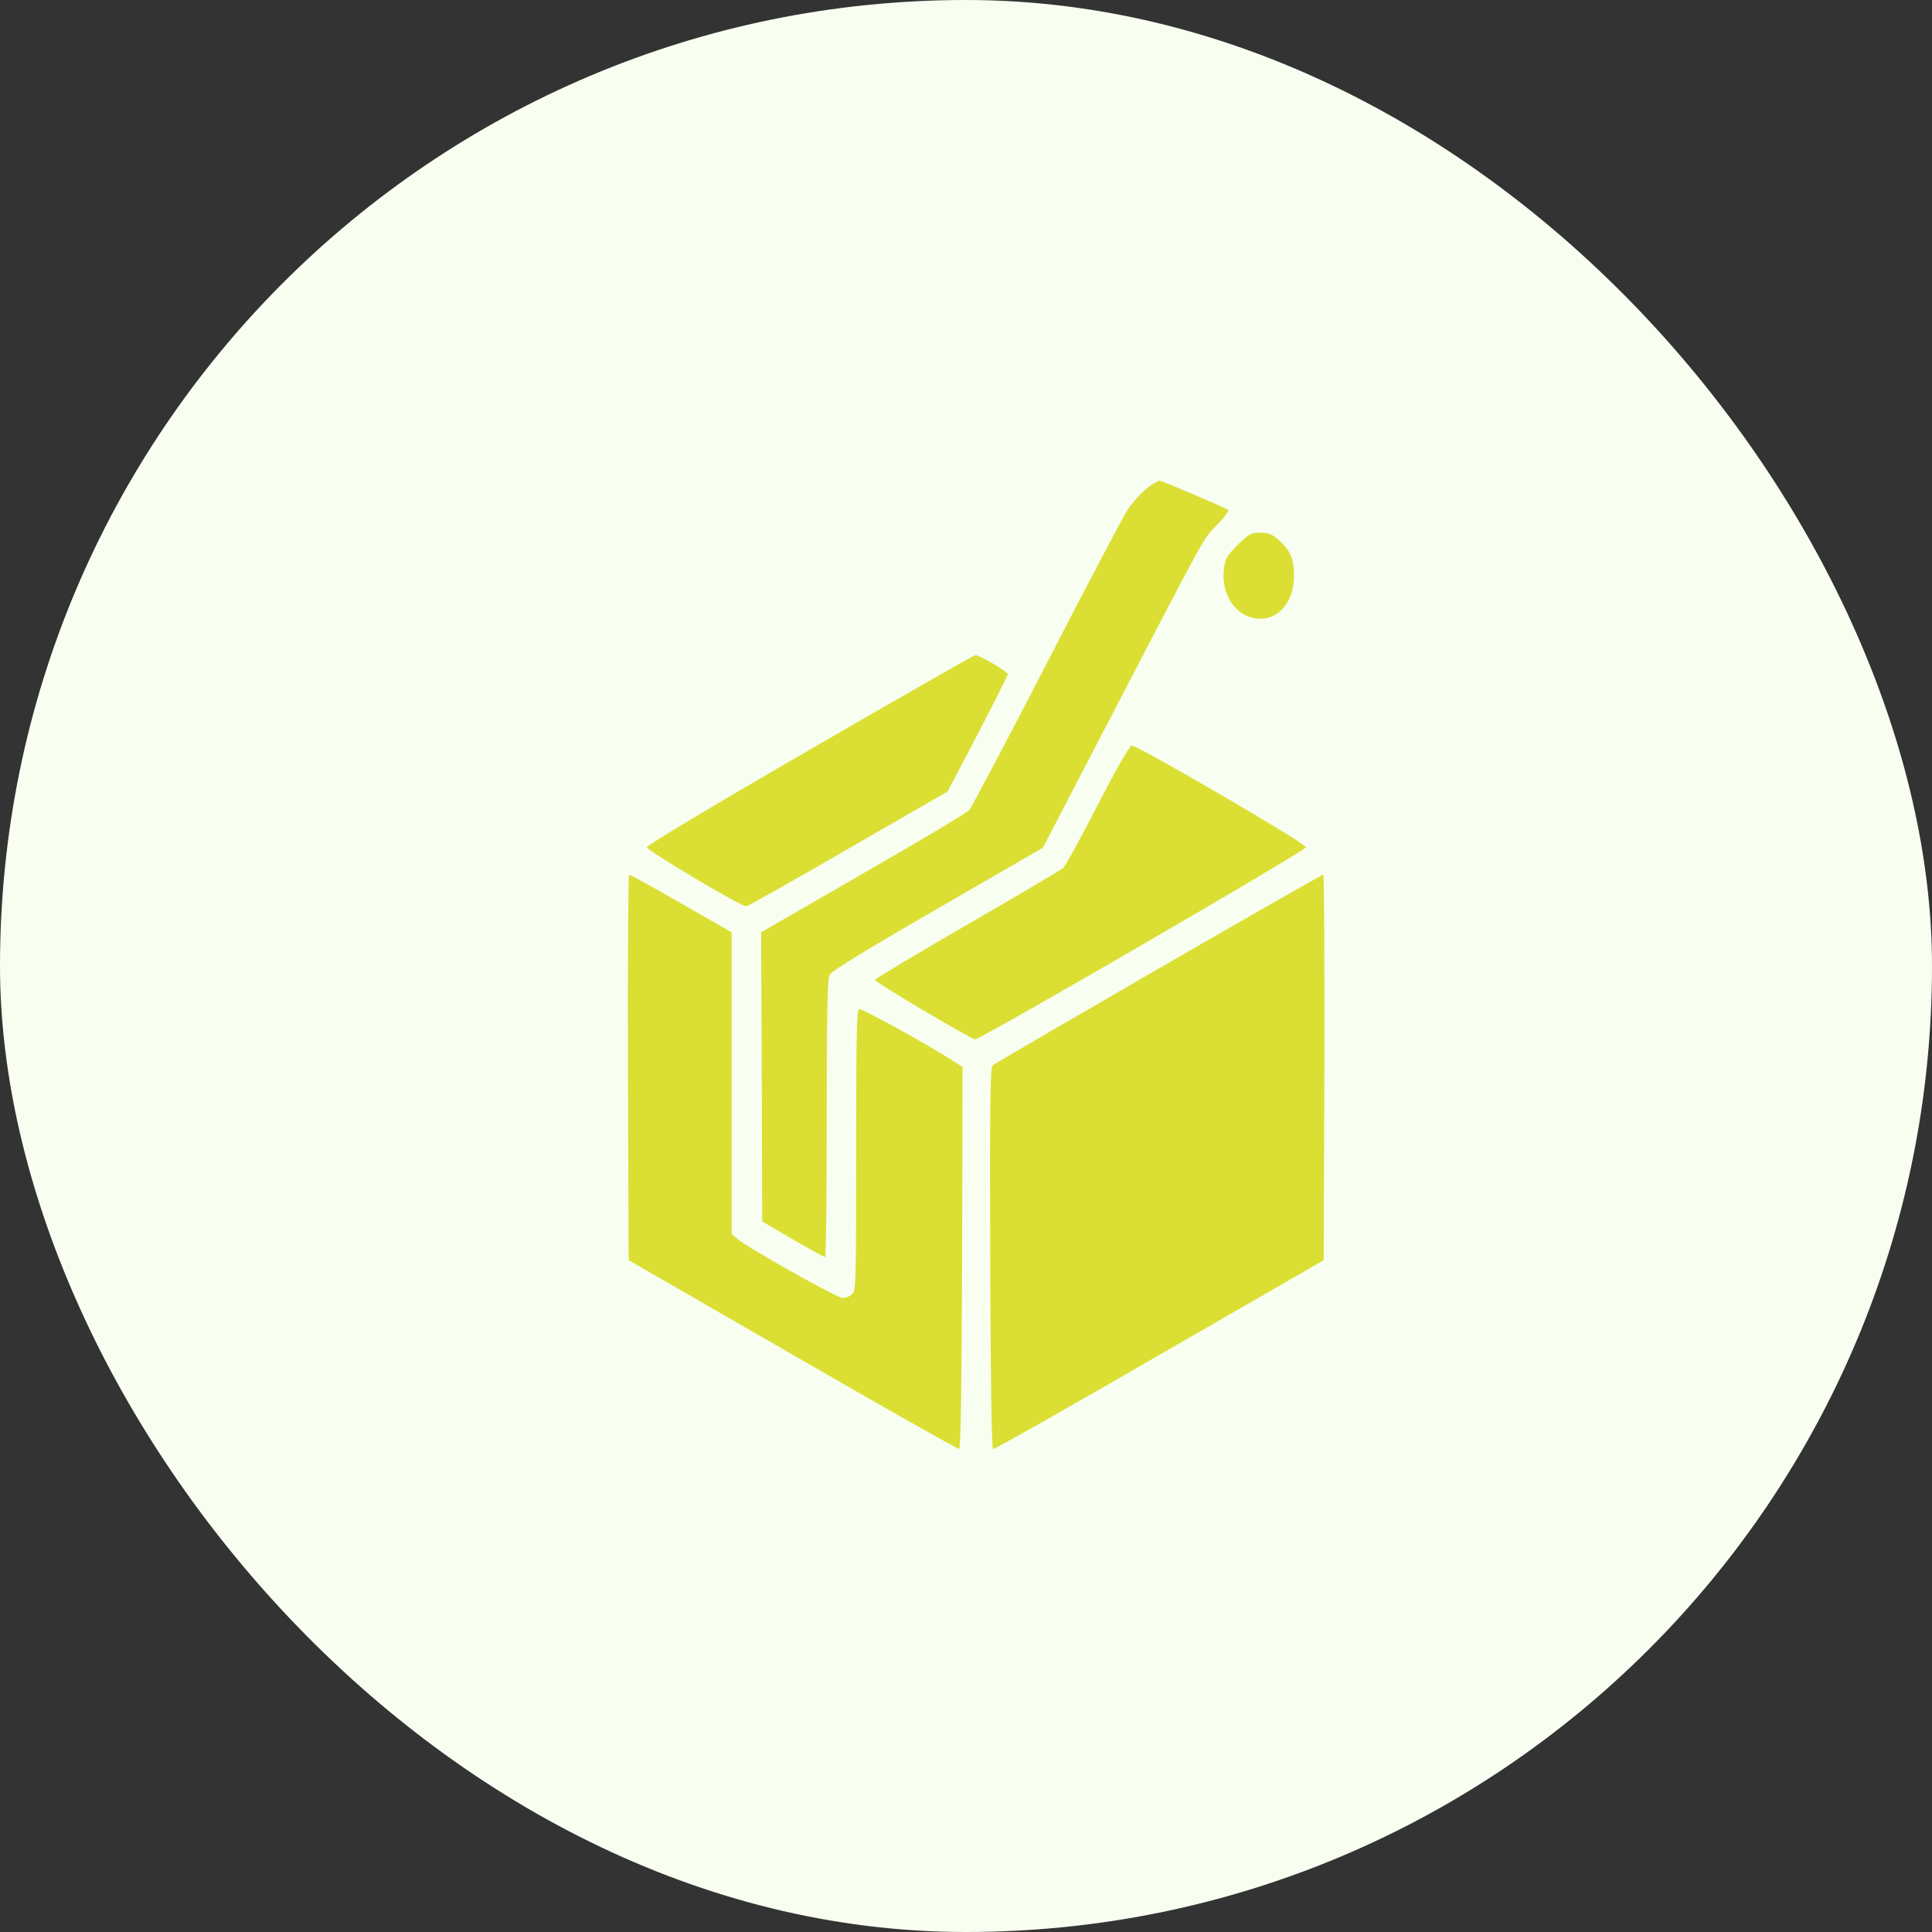 <svg width="40" height="40" viewBox="0 0 40 40" fill="none" xmlns="http://www.w3.org/2000/svg">
<rect x="0" y="0" width="40" height="40" fill="#333333" stroke="none"/>
<rect width="40" height="40" rx="20" fill="#F8FFF1"/>
<path d="M23.891 10.008C23.741 10.088 23.497 10.332 23.356 10.538C23.281 10.641 22.531 12.066 21.688 13.702C20.844 15.338 20.113 16.721 20.066 16.772C20.019 16.828 19.03 17.419 17.867 18.085L15.758 19.303L15.772 22.299L15.781 25.289L16.414 25.66C16.761 25.861 17.061 26.025 17.084 26.025C17.103 26.03 17.117 24.736 17.117 23.157C17.117 20.972 17.131 20.26 17.178 20.18C17.216 20.105 17.975 19.641 19.414 18.811L21.594 17.55L22.709 15.403C25.062 10.88 24.898 11.175 25.194 10.871C25.344 10.721 25.447 10.58 25.428 10.557C25.386 10.519 24.055 9.952 24.008 9.952C23.994 9.952 23.942 9.98 23.891 10.008Z" fill="#DBDF34"/>
<path d="M25.625 11.282C25.419 11.484 25.367 11.568 25.344 11.746C25.259 12.318 25.606 12.81 26.098 12.81C26.502 12.81 26.792 12.431 26.792 11.92C26.792 11.568 26.712 11.39 26.469 11.175C26.333 11.057 26.262 11.029 26.089 11.029C25.897 11.029 25.855 11.053 25.625 11.282Z" fill="#DBDF34"/>
<path d="M16.766 15.52C14.783 16.668 13.391 17.503 13.391 17.54C13.391 17.61 15.336 18.764 15.448 18.764C15.481 18.764 16.433 18.229 17.562 17.573L19.62 16.387L20.244 15.197C20.586 14.54 20.863 13.982 20.867 13.959C20.867 13.907 20.277 13.56 20.192 13.565C20.164 13.565 18.622 14.447 16.766 15.52Z" fill="#DBDF34"/>
<path d="M22.723 16.674C22.372 17.353 22.053 17.939 22.011 17.972C21.968 18.009 21.078 18.535 20.032 19.139C18.987 19.744 18.125 20.259 18.115 20.288C18.106 20.33 20.047 21.483 20.187 21.52C20.267 21.539 27.031 17.616 27.04 17.541C27.054 17.47 23.562 15.436 23.431 15.436C23.389 15.436 23.122 15.9 22.723 16.674Z" fill="#DBDF34"/>
<path d="M13.001 22.097L13.015 26.091L16.414 28.05C18.284 29.133 19.836 30.005 19.859 30C19.892 29.986 19.911 28.617 19.92 26.039L19.929 22.092L19.756 21.98C19.245 21.647 17.843 20.873 17.787 20.892C17.736 20.911 17.726 21.455 17.726 23.817C17.726 26.569 17.721 26.723 17.642 26.794C17.595 26.841 17.506 26.873 17.445 26.873C17.328 26.873 15.439 25.809 15.256 25.641L15.148 25.547V22.425V19.303L14.103 18.703C13.531 18.375 13.043 18.108 13.025 18.108C13.006 18.108 12.996 19.903 13.001 22.097Z" fill="#DBDF34"/>
<path d="M23.989 20.053C22.133 21.127 20.586 22.026 20.553 22.055C20.501 22.097 20.492 22.837 20.501 26.044C20.511 28.641 20.529 29.986 20.562 30C20.59 30.009 22.137 29.133 24.008 28.05L27.406 26.091L27.42 22.097C27.425 19.903 27.415 18.108 27.397 18.108C27.373 18.108 25.84 18.984 23.989 20.053Z" fill="#DBDF34"/>
</svg>
